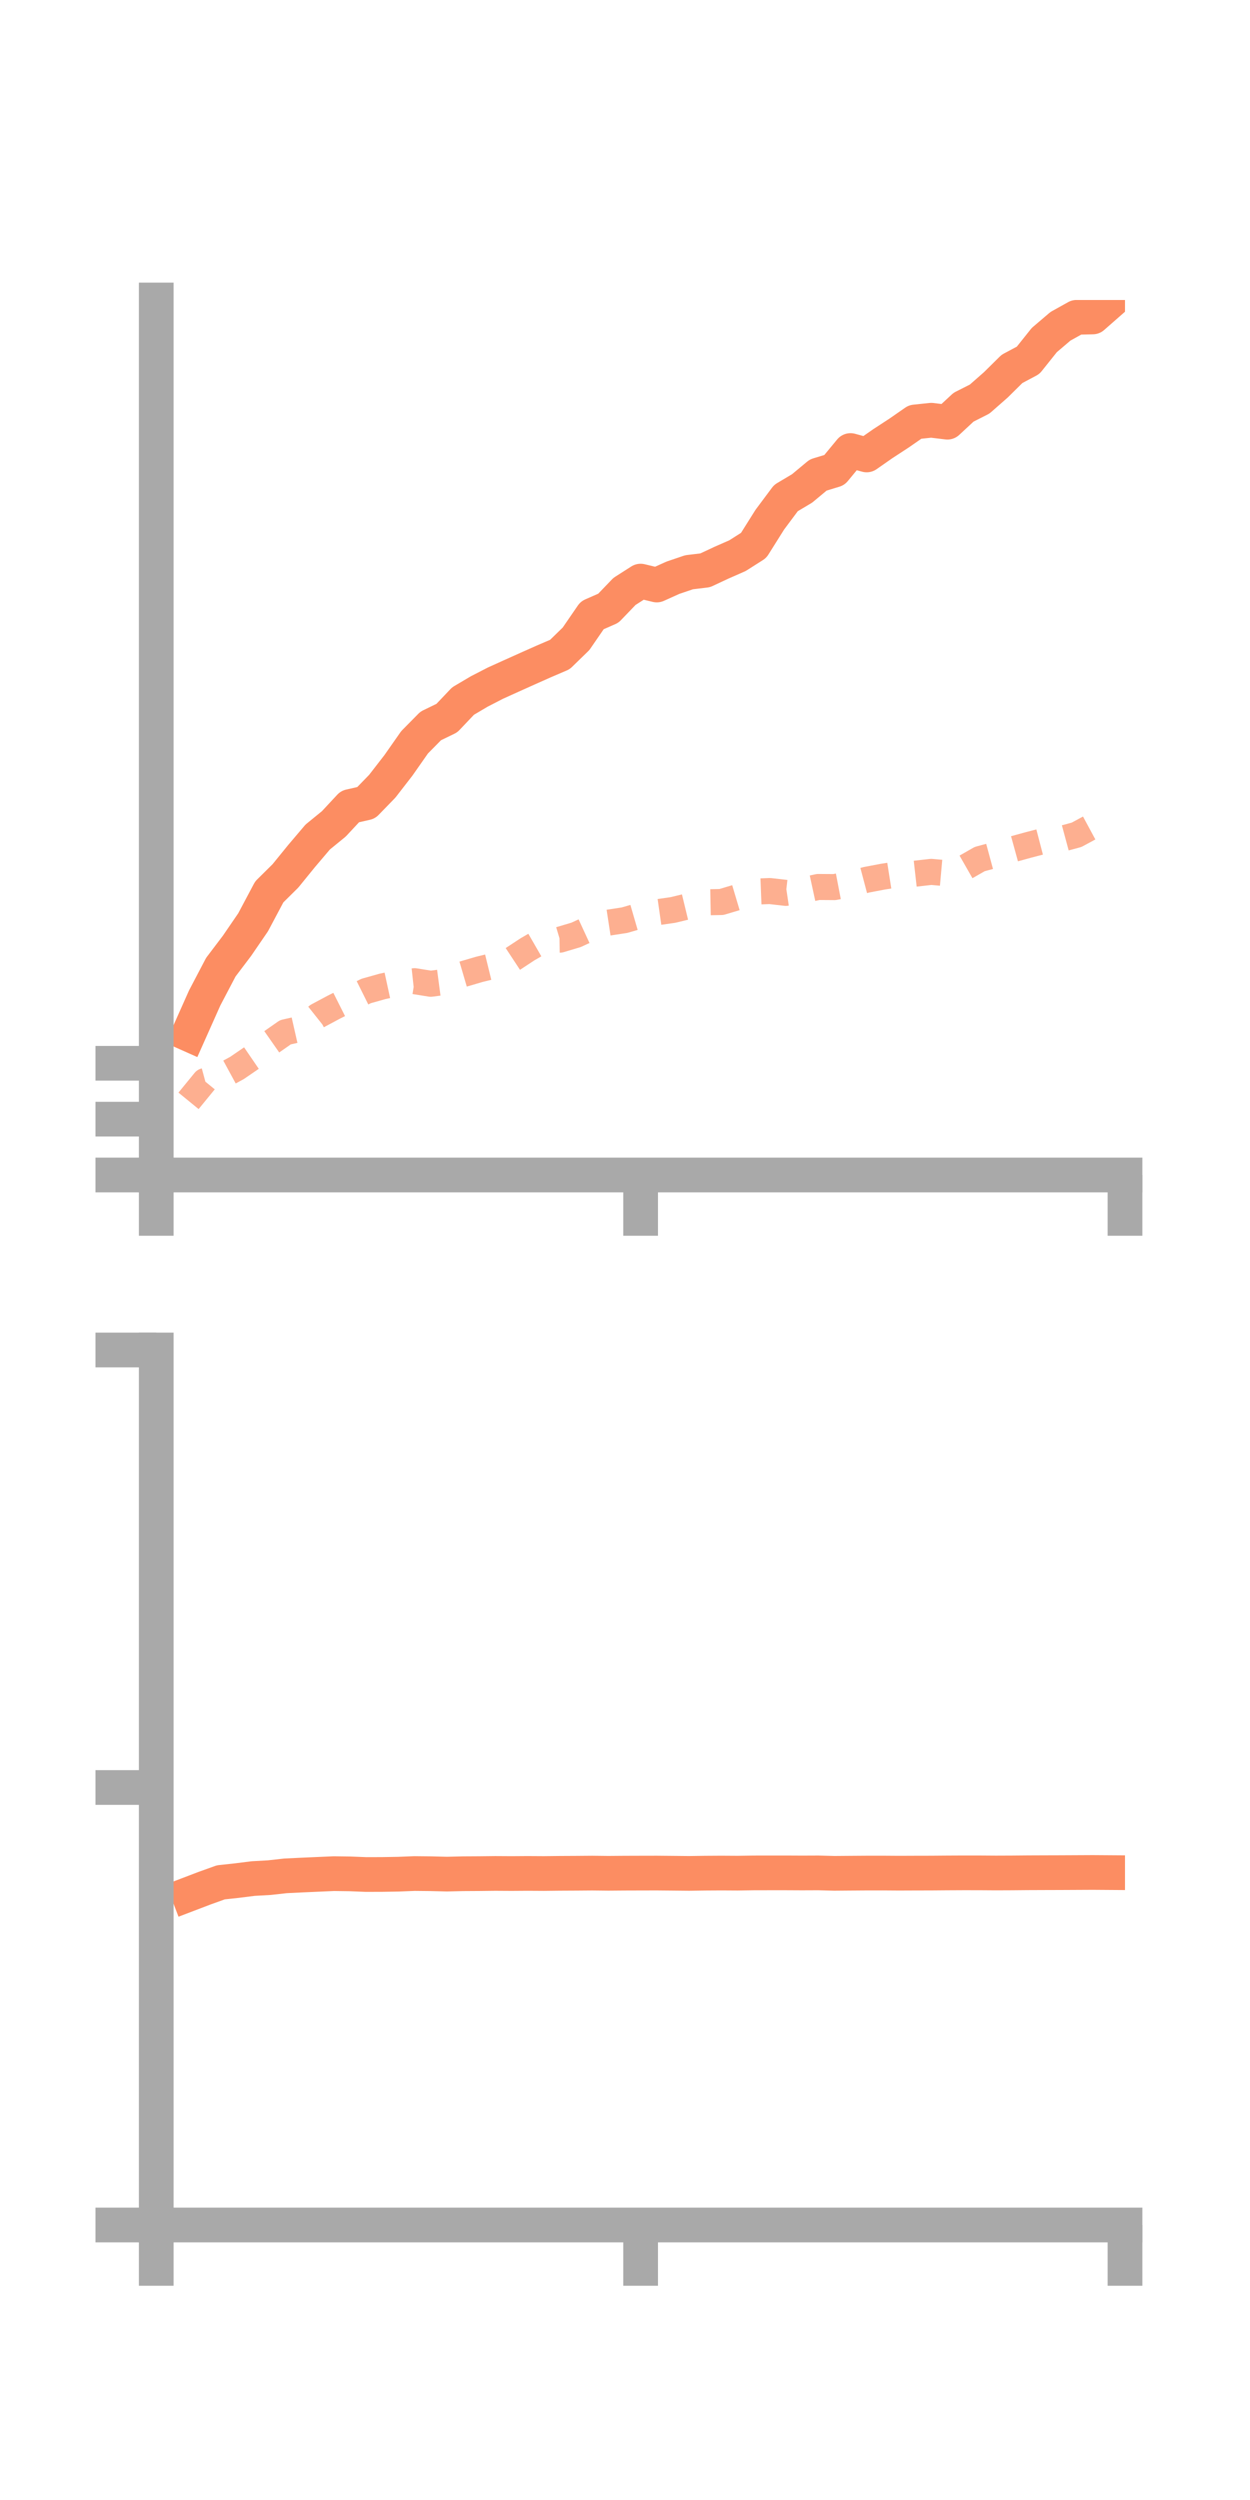 <?xml version="1.0" encoding="utf-8" standalone="no"?>
<!DOCTYPE svg PUBLIC "-//W3C//DTD SVG 1.1//EN"
  "http://www.w3.org/Graphics/SVG/1.1/DTD/svg11.dtd">
<!-- Created with matplotlib (https://matplotlib.org/) -->
<svg height="144pt" version="1.1" viewBox="0 0 72 144" width="72pt" xmlns="http://www.w3.org/2000/svg" xmlns:xlink="http://www.w3.org/1999/xlink">
 <defs>
  <style type="text/css">*{stroke-linecap:butt;stroke-linejoin:round;}</style>
 </defs>
 <g id="figure_1">
  <g id="patch_1">
   <path d="M 0 144 
L 72 144 
L 72 0 
L 0 0 
z
" style="fill:none;"/>
  </g>
  <g id="axes_1">
   <g id="patch_2">
    <path d="M 9 67.68 
L 64.8 67.68 
L 64.8 17.28 
L 9 17.28 
z
" style="fill:none;"/>
   </g>
   <g id="matplotlib.axis_1">
    <g id="xtick_1">
     <g id="line2d_1">
      <defs>
       <path d="M 0 0 
L 0 3.5 
" id="mcf9fda4e50" style="stroke:#a9a9a9;stroke-width:2;"/>
      </defs>
      <g>
       <use style="fill:#a9a9a9;stroke:#a9a9a9;stroke-width:2;" x="9" xlink:href="#mcf9fda4e50" y="67.68"/>
      </g>
     </g>
    </g>
    <g id="xtick_2">
     <g id="line2d_2">
      <g>
       <use style="fill:#a9a9a9;stroke:#a9a9a9;stroke-width:2;" x="36.9" xlink:href="#mcf9fda4e50" y="67.68"/>
      </g>
     </g>
    </g>
    <g id="xtick_3">
     <g id="line2d_3">
      <g>
       <use style="fill:#a9a9a9;stroke:#a9a9a9;stroke-width:2;" x="64.8" xlink:href="#mcf9fda4e50" y="67.68"/>
      </g>
     </g>
    </g>
   </g>
   <g id="matplotlib.axis_2">
    <g id="ytick_1">
     <g id="line2d_4">
      <defs>
       <path d="M 0 0 
L -3.5 0 
" id="mf29022a0d2" style="stroke:#a9a9a9;stroke-width:2;"/>
      </defs>
      <g>
       <use style="fill:#a9a9a9;stroke:#a9a9a9;stroke-width:2;" x="9" xlink:href="#mf29022a0d2" y="67.68"/>
      </g>
     </g>
    </g>
    <g id="ytick_2">
     <g id="line2d_5">
      <g>
       <use style="fill:#a9a9a9;stroke:#a9a9a9;stroke-width:2;" x="9" xlink:href="#mf29022a0d2" y="64.463"/>
      </g>
     </g>
    </g>
    <g id="ytick_3">
     <g id="line2d_6">
      <g>
       <use style="fill:#a9a9a9;stroke:#a9a9a9;stroke-width:2;" x="9" xlink:href="#mf29022a0d2" y="61.245"/>
      </g>
     </g>
    </g>
   </g>
   <g id="line2d_7">
    <path clip-path="url(#p605452b5ed)" d="M 10.86 59.568 
L 11.79 57.482 
L 12.72 55.709 
L 13.65 54.481 
L 14.58 53.123 
L 15.51 51.373 
L 16.44 50.453 
L 17.37 49.309 
L 18.3 48.213 
L 19.23 47.454 
L 20.16 46.455 
L 21.09 46.244 
L 22.02 45.286 
L 22.95 44.085 
L 23.88 42.757 
L 24.81 41.814 
L 25.74 41.362 
L 26.67 40.382 
L 27.6 39.832 
L 28.53 39.352 
L 29.46 38.931 
L 30.39 38.513 
L 31.32 38.099 
L 32.25 37.7 
L 33.18 36.795 
L 34.11 35.442 
L 35.04 35.034 
L 35.97 34.066 
L 36.9 33.472 
L 37.83 33.697 
L 38.76 33.278 
L 39.69 32.962 
L 40.62 32.85 
L 41.55 32.415 
L 42.48 32.006 
L 43.41 31.415 
L 44.34 29.935 
L 45.27 28.688 
L 46.2 28.134 
L 47.13 27.36 
L 48.06 27.077 
L 48.99 25.951 
L 49.92 26.205 
L 50.85 25.556 
L 51.78 24.949 
L 52.71 24.304 
L 53.64 24.206 
L 54.57 24.319 
L 55.5 23.456 
L 56.43 22.985 
L 57.36 22.168 
L 58.29 21.249 
L 59.22 20.754 
L 60.15 19.589 
L 61.08 18.796 
L 62.01 18.278 
L 62.94 18.257 
L 63.87 17.441 
" style="fill:none;stroke:#fc8d62;stroke-linecap:square;stroke-width:2;"/>
   </g>
   <g id="line2d_8">
    <path clip-path="url(#p605452b5ed)" d="M 10.86 63.409 
L 11.79 62.272 
L 12.72 62.02 
L 13.65 61.515 
L 14.58 60.879 
L 15.51 60.108 
L 16.44 59.458 
L 17.37 59.247 
L 18.3 58.509 
L 19.23 58.012 
L 20.16 57.544 
L 21.09 57.081 
L 22.02 56.819 
L 22.95 56.617 
L 23.88 56.516 
L 24.81 56.665 
L 25.74 56.542 
L 26.67 56.11 
L 27.6 55.837 
L 28.53 55.609 
L 29.46 55.288 
L 30.39 54.676 
L 31.32 54.14 
L 32.25 54.126 
L 33.18 53.849 
L 34.11 53.42 
L 35.04 53.145 
L 35.97 53.003 
L 36.9 52.733 
L 37.83 52.548 
L 38.76 52.415 
L 39.69 52.19 
L 40.62 51.974 
L 41.55 51.956 
L 42.48 51.679 
L 43.41 51.36 
L 44.34 51.324 
L 45.27 51.43 
L 46.2 51.292 
L 47.13 51.09 
L 48.06 51.097 
L 48.99 50.919 
L 49.92 50.673 
L 50.85 50.496 
L 51.78 50.35 
L 52.71 50.325 
L 53.64 50.22 
L 54.57 50.303 
L 55.5 50.014 
L 56.43 49.483 
L 57.36 49.231 
L 58.29 48.929 
L 59.22 48.673 
L 60.15 48.431 
L 61.08 48.336 
L 62.01 48.085 
L 62.94 47.583 
L 63.87 47.376 
" style="fill:none;stroke:#fc8d62;stroke-dasharray:1.5,1.5;stroke-dashoffset:0;stroke-opacity:0.7;stroke-width:1.5;"/>
   </g>
   <g id="patch_3">
    <path d="M 9 67.68 
L 9 17.28 
" style="fill:none;stroke:#a9a9a9;stroke-linecap:square;stroke-linejoin:miter;stroke-width:2;"/>
   </g>
   <g id="patch_4">
    <path d="M 64.8 67.68 
L 64.8 17.28 
" style="fill:none;"/>
   </g>
   <g id="patch_5">
    <path d="M 9 67.68 
L 64.8 67.68 
" style="fill:none;stroke:#a9a9a9;stroke-linecap:square;stroke-linejoin:miter;stroke-width:2;"/>
   </g>
   <g id="patch_6">
    <path d="M 9 17.28 
L 64.8 17.28 
" style="fill:none;"/>
   </g>
  </g>
  <g id="axes_2">
   <g id="patch_7">
    <path d="M 9 128.16 
L 64.8 128.16 
L 64.8 77.76 
L 9 77.76 
z
" style="fill:none;"/>
   </g>
   <g id="matplotlib.axis_3">
    <g id="xtick_4">
     <g id="line2d_9">
      <g>
       <use style="fill:#a9a9a9;stroke:#a9a9a9;stroke-width:2;" x="9" xlink:href="#mcf9fda4e50" y="128.16"/>
      </g>
     </g>
    </g>
    <g id="xtick_5">
     <g id="line2d_10">
      <g>
       <use style="fill:#a9a9a9;stroke:#a9a9a9;stroke-width:2;" x="36.9" xlink:href="#mcf9fda4e50" y="128.16"/>
      </g>
     </g>
    </g>
    <g id="xtick_6">
     <g id="line2d_11">
      <g>
       <use style="fill:#a9a9a9;stroke:#a9a9a9;stroke-width:2;" x="64.8" xlink:href="#mcf9fda4e50" y="128.16"/>
      </g>
     </g>
    </g>
   </g>
   <g id="matplotlib.axis_4">
    <g id="ytick_4">
     <g id="line2d_12">
      <g>
       <use style="fill:#a9a9a9;stroke:#a9a9a9;stroke-width:2;" x="9" xlink:href="#mf29022a0d2" y="128.16"/>
      </g>
     </g>
    </g>
    <g id="ytick_5">
     <g id="line2d_13">
      <g>
       <use style="fill:#a9a9a9;stroke:#a9a9a9;stroke-width:2;" x="9" xlink:href="#mf29022a0d2" y="102.96"/>
      </g>
     </g>
    </g>
    <g id="ytick_6">
     <g id="line2d_14">
      <g>
       <use style="fill:#a9a9a9;stroke:#a9a9a9;stroke-width:2;" x="9" xlink:href="#mf29022a0d2" y="77.76"/>
      </g>
     </g>
    </g>
   </g>
   <g id="line2d_15">
    <path clip-path="url(#p80c522b024)" d="M 10.86 109.112 
L 11.79 108.757 
L 12.72 108.423 
L 13.65 108.322 
L 14.58 108.205 
L 15.51 108.153 
L 16.44 108.049 
L 17.37 108.004 
L 18.3 107.963 
L 19.23 107.922 
L 20.16 107.935 
L 21.09 107.972 
L 22.02 107.969 
L 22.95 107.953 
L 23.88 107.916 
L 24.81 107.926 
L 25.74 107.949 
L 26.67 107.927 
L 27.6 107.921 
L 28.53 107.91 
L 29.46 107.916 
L 30.39 107.909 
L 31.32 107.915 
L 32.25 107.904 
L 33.18 107.899 
L 34.11 107.891 
L 35.04 107.902 
L 35.97 107.894 
L 36.9 107.891 
L 37.83 107.889 
L 38.76 107.898 
L 39.69 107.908 
L 40.62 107.894 
L 41.55 107.888 
L 42.48 107.894 
L 43.41 107.88 
L 44.34 107.878 
L 45.27 107.878 
L 46.2 107.883 
L 47.13 107.879 
L 48.06 107.904 
L 48.99 107.896 
L 49.92 107.889 
L 50.85 107.888 
L 51.78 107.895 
L 52.71 107.891 
L 53.64 107.889 
L 54.57 107.881 
L 55.5 107.876 
L 56.43 107.877 
L 57.36 107.884 
L 58.29 107.88 
L 59.22 107.871 
L 60.15 107.867 
L 61.08 107.864 
L 62.01 107.859 
L 62.94 107.854 
L 63.87 107.861 
" style="fill:none;stroke:#fc8d62;stroke-linecap:square;stroke-width:2;"/>
   </g>
   <g id="line2d_16">
    <path clip-path="url(#p80c522b024)" d="M 10.86 128.157 
L 11.79 128.16 
L 12.72 128.146 
L 13.65 128.15 
L 14.58 128.153 
L 15.51 128.148 
L 16.44 128.139 
L 17.37 128.151 
L 18.3 128.15 
L 19.23 128.154 
L 20.16 128.148 
L 21.09 128.15 
L 22.02 128.154 
L 22.95 128.154 
L 23.88 128.158 
L 24.81 128.158 
L 25.74 128.159 
L 26.67 128.158 
L 27.6 128.159 
L 28.53 128.158 
L 29.46 128.158 
L 30.39 128.159 
L 31.32 128.157 
L 32.25 128.156 
L 33.18 128.157 
L 34.11 128.157 
L 35.04 128.158 
L 35.97 128.158 
L 36.9 128.158 
L 37.83 128.158 
L 38.76 128.157 
L 39.69 128.159 
L 40.62 128.159 
L 41.55 128.159 
L 42.48 128.159 
L 43.41 128.159 
L 44.34 128.159 
L 45.27 128.159 
L 46.2 128.159 
L 47.13 128.159 
L 48.06 128.159 
L 48.99 128.159 
L 49.92 128.159 
L 50.85 128.159 
L 51.78 128.158 
L 52.71 128.159 
L 53.64 128.158 
L 54.57 128.158 
L 55.5 128.159 
L 56.43 128.159 
L 57.36 128.159 
L 58.29 128.159 
L 59.22 128.159 
L 60.15 128.159 
L 61.08 128.158 
L 62.01 128.158 
L 62.94 128.158 
L 63.87 128.159 
" style="fill:none;stroke:#fc8d62;stroke-dasharray:1.5,1.5;stroke-dashoffset:0;stroke-opacity:0.7;stroke-width:1.5;"/>
   </g>
   <g id="patch_8">
    <path d="M 9 128.16 
L 9 77.76 
" style="fill:none;stroke:#a9a9a9;stroke-linecap:square;stroke-linejoin:miter;stroke-width:2;"/>
   </g>
   <g id="patch_9">
    <path d="M 64.8 128.16 
L 64.8 77.76 
" style="fill:none;"/>
   </g>
   <g id="patch_10">
    <path d="M 9 128.16 
L 64.8 128.16 
" style="fill:none;stroke:#a9a9a9;stroke-linecap:square;stroke-linejoin:miter;stroke-width:2;"/>
   </g>
   <g id="patch_11">
    <path d="M 9 77.76 
L 64.8 77.76 
" style="fill:none;"/>
   </g>
  </g>
 </g>
 <defs>
  <clipPath id="p605452b5ed">
   <rect height="50.4" width="55.8" x="9" y="17.28"/>
  </clipPath>
  <clipPath id="p80c522b024">
   <rect height="50.4" width="55.8" x="9" y="77.76"/>
  </clipPath>
 </defs>
</svg>
